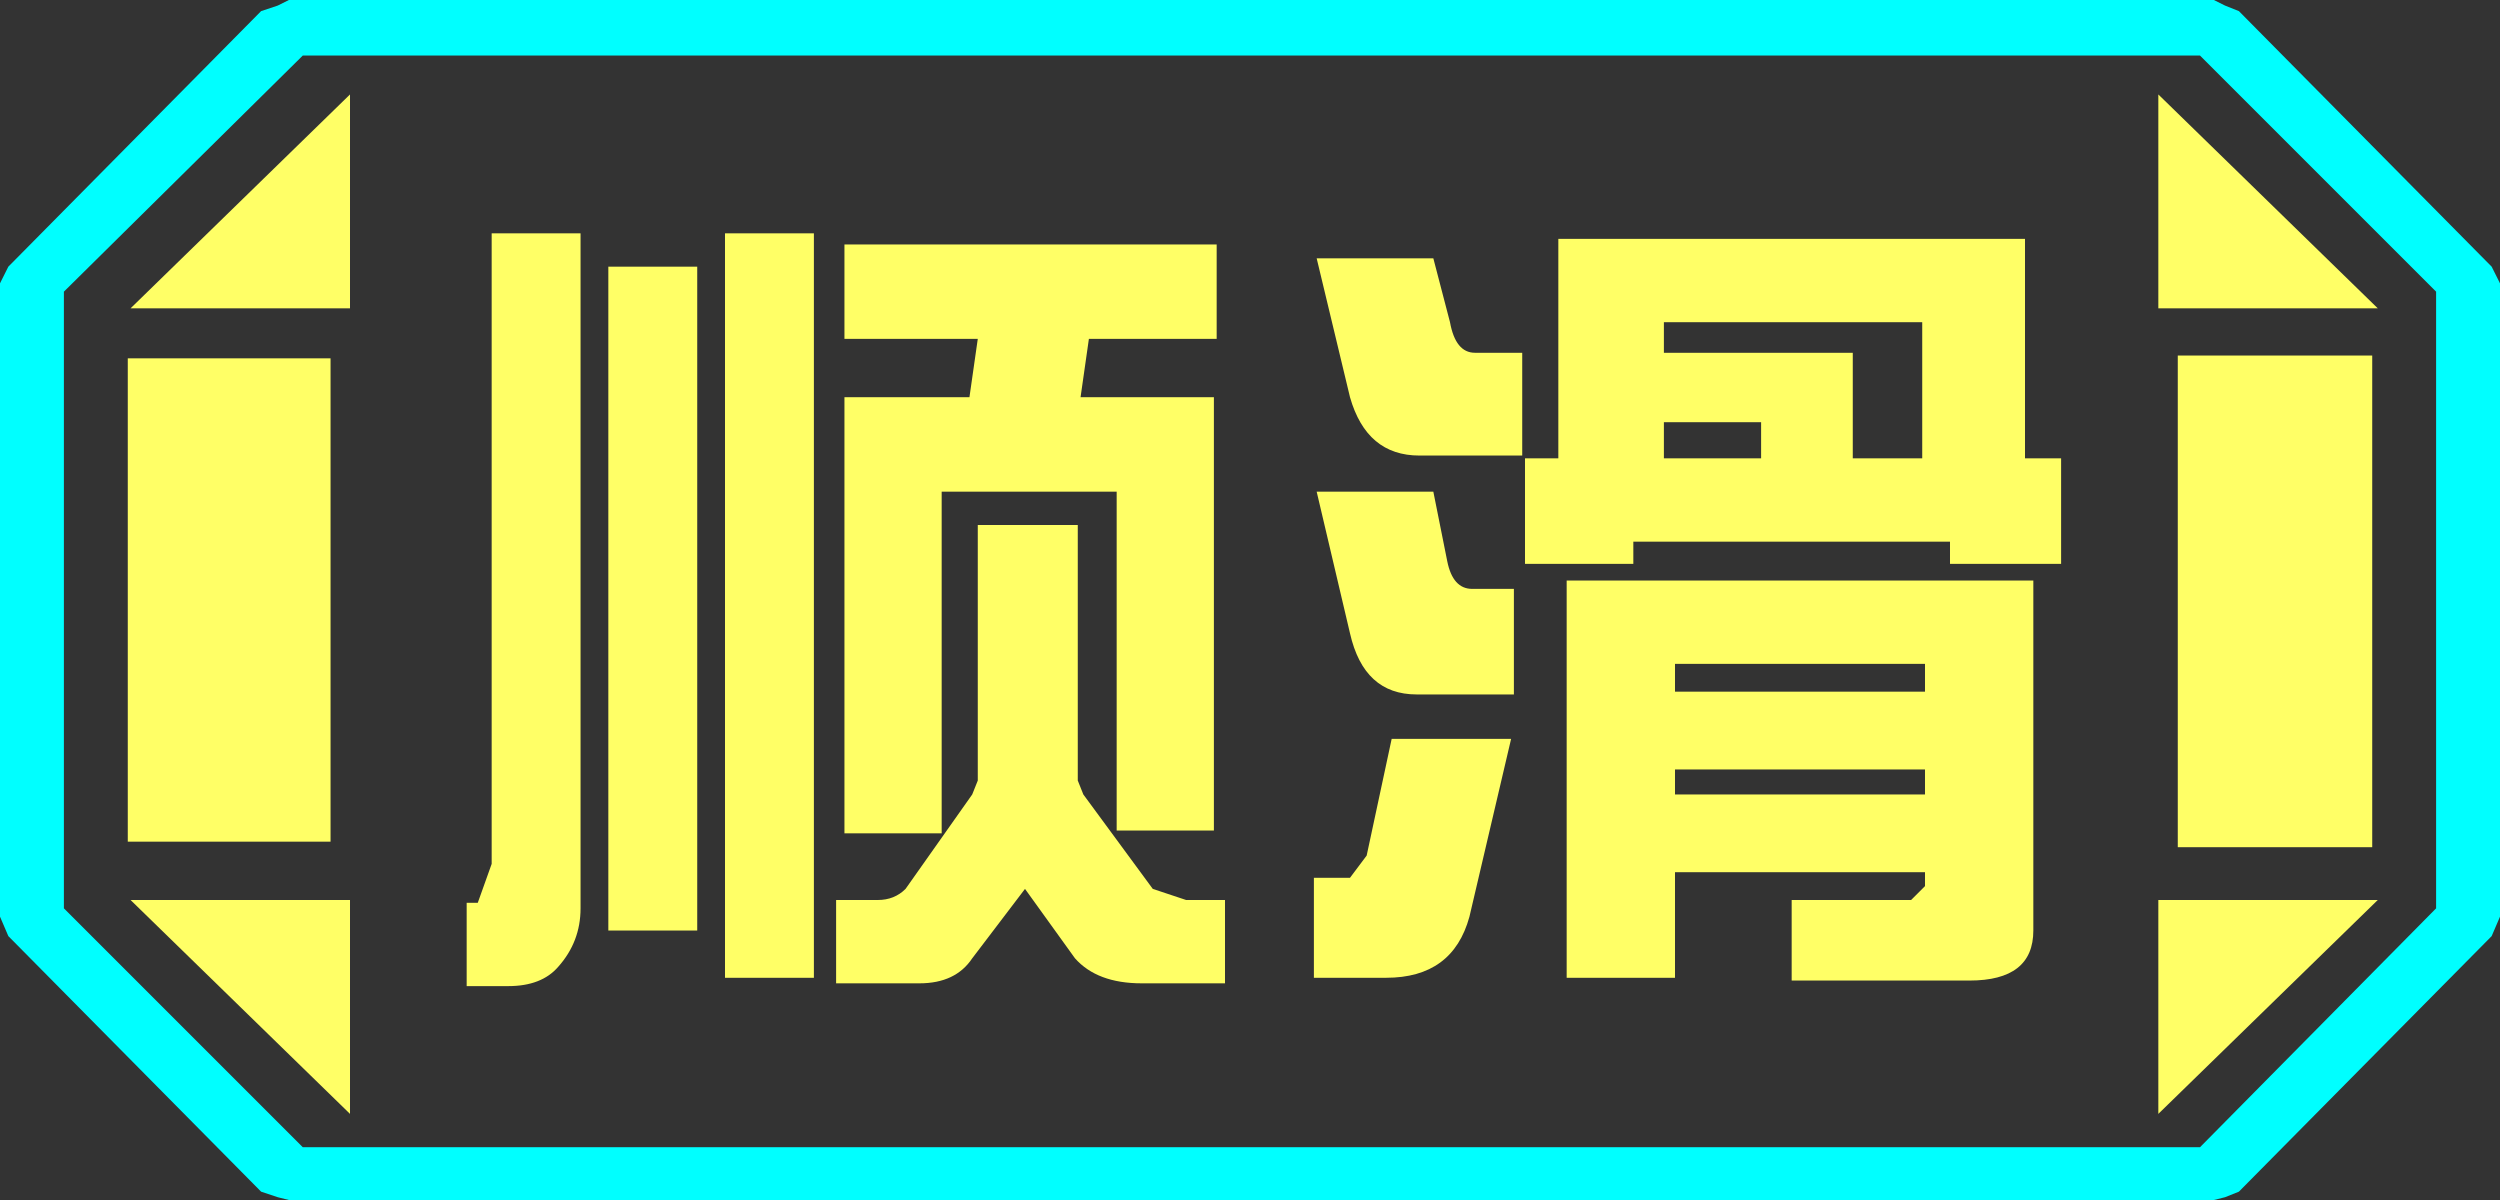 <?xml version="1.0" encoding="UTF-8" standalone="no"?>
<svg xmlns:ffdec="https://www.free-decompiler.com/flash" xmlns:xlink="http://www.w3.org/1999/xlink" ffdec:objectType="frame" height="21.6px" width="45.0px" xmlns="http://www.w3.org/2000/svg">
  <rect width="100%" height="100%" fill="#333333" stroke="none"/>
  <g transform="matrix(1.0, 0.0, 0.0, 1.0, 0.0, 0.0)">
    <use ffdec:characterId="1" height="21.6" transform="matrix(1.0, 0.0, 0.0, 1.0, 0.0, 0.0)" width="45.0" xlink:href="#shape0"/>
  </g>
  <defs>
    <g id="shape0" transform="matrix(1.0, 0.0, 0.0, 1.0, 0.0, 0.0)">
      <path d="M45.0 5.1 L45.0 16.5 44.85 16.85 40.3 21.45 40.05 21.55 39.85 21.6 5.2 21.6 5.0 21.55 4.7 21.45 0.15 16.85 0.0 16.5 0.0 5.1 0.15 4.8 4.7 0.2 5.0 0.1 5.2 0.0 39.85 0.0 40.05 0.1 40.3 0.2 44.85 4.8 45.0 5.1 M43.85 16.35 L43.85 5.25 39.6 1.0 5.45 1.0 1.15 5.25 1.15 16.35 5.45 20.65 39.6 20.65 43.85 16.35" fill="#00ffff" fill-rule="evenodd" stroke="none"/>
      <path d="M42.7 6.4 L42.7 15.25 39.2 15.25 39.2 6.4 42.7 6.4 M38.85 1.7 L42.8 5.55 38.85 5.55 38.85 1.7 M6.3 1.7 L6.3 5.55 2.35 5.55 6.3 1.7 M38.85 20.05 L38.85 16.2 42.8 16.2 38.85 20.05 M5.95 6.45 L5.95 15.15 2.3 15.15 2.3 6.45 5.95 6.45 M6.3 20.05 L2.35 16.2 6.3 16.2 6.3 20.05" fill="#ffff66" fill-rule="evenodd" stroke="none"/>
      <path d="M43.85 16.35 L39.6 20.65 5.45 20.65 1.15 16.35 1.15 5.25 5.45 1.0 39.6 1.0 43.85 5.25 43.85 16.35 M42.7 6.4 L39.2 6.4 39.2 15.25 42.7 15.25 42.7 6.4 M38.85 1.7 L38.85 5.55 42.8 5.55 38.85 1.7 M38.85 20.05 L42.8 16.2 38.85 16.2 38.85 20.05 M6.3 1.7 L2.35 5.55 6.3 5.55 6.3 1.7 M6.3 20.05 L6.3 16.2 2.35 16.2 6.3 20.05 M5.95 6.45 L2.3 6.45 2.3 15.15 5.95 15.15 5.95 6.45" fill="#ffff66" fill-opacity="0.0" fill-rule="evenodd" stroke="none"/>
      <path d="M34.6 8.25 L34.6 5.8 29.95 5.8 29.95 6.35 33.35 6.35 33.35 8.25 34.6 8.25 M31.7 7.6 L29.95 7.6 29.95 8.25 31.7 8.25 31.7 7.6 M35.1 9.75 L29.4 9.75 29.4 10.15 27.45 10.15 27.45 8.25 28.05 8.25 28.05 4.3 36.45 4.3 36.45 8.25 37.1 8.25 37.1 10.15 35.1 10.15 35.1 9.75 M26.1 5.8 Q26.2 6.35 26.55 6.35 L27.4 6.35 27.4 8.2 25.55 8.2 Q24.6 8.2 24.3 7.15 L23.7 4.65 25.8 4.65 26.1 5.8 M21.9 6.1 L19.6 6.1 19.45 7.15 21.85 7.15 21.85 14.95 20.1 14.95 20.1 8.85 16.95 8.85 16.95 15.0 15.2 15.0 15.2 7.15 17.45 7.15 17.6 6.1 15.2 6.1 15.2 4.4 21.9 4.4 21.9 6.1 M23.7 8.85 L25.8 8.85 26.05 10.1 Q26.15 10.6 26.5 10.6 L27.25 10.6 27.25 12.5 25.5 12.5 Q24.55 12.5 24.3 11.4 L23.7 8.85 M30.15 14.3 L34.65 14.3 34.65 13.85 30.15 13.85 30.15 14.3 M28.2 17.6 L28.2 10.45 36.6 10.45 36.6 16.75 Q36.6 17.65 35.45 17.65 L32.25 17.65 32.25 16.2 34.4 16.2 34.65 15.95 34.65 15.7 30.15 15.7 30.15 17.6 28.2 17.6 M26.45 16.5 Q26.15 17.6 24.95 17.6 L23.65 17.6 23.65 15.8 24.3 15.8 24.6 15.4 25.05 13.3 27.2 13.3 26.45 16.5 M21.35 16.2 L22.05 16.2 22.05 17.7 20.55 17.7 Q19.75 17.7 19.35 17.25 L18.45 16.0 17.5 17.25 Q17.2 17.7 16.55 17.7 L15.05 17.7 15.05 16.2 15.8 16.2 Q16.1 16.2 16.3 16.0 L17.5 14.3 17.6 14.05 17.6 9.45 19.4 9.45 19.4 14.05 19.5 14.3 20.75 16.0 21.35 16.2 M30.15 12.45 L34.65 12.45 34.65 11.95 30.15 11.95 30.15 12.45 M12.55 4.8 L12.55 16.75 10.95 16.75 10.95 4.8 12.55 4.8 M14.65 4.2 L14.65 17.6 13.05 17.6 13.05 4.2 14.65 4.2 M8.85 15.55 L8.85 4.2 10.45 4.2 10.45 16.35 Q10.45 16.95 10.05 17.4 9.75 17.75 9.15 17.75 L8.4 17.75 8.4 16.25 8.6 16.25 8.85 15.55" fill="#ffff66" fill-rule="evenodd" stroke="none"/>
    </g>
  </defs>
</svg>
